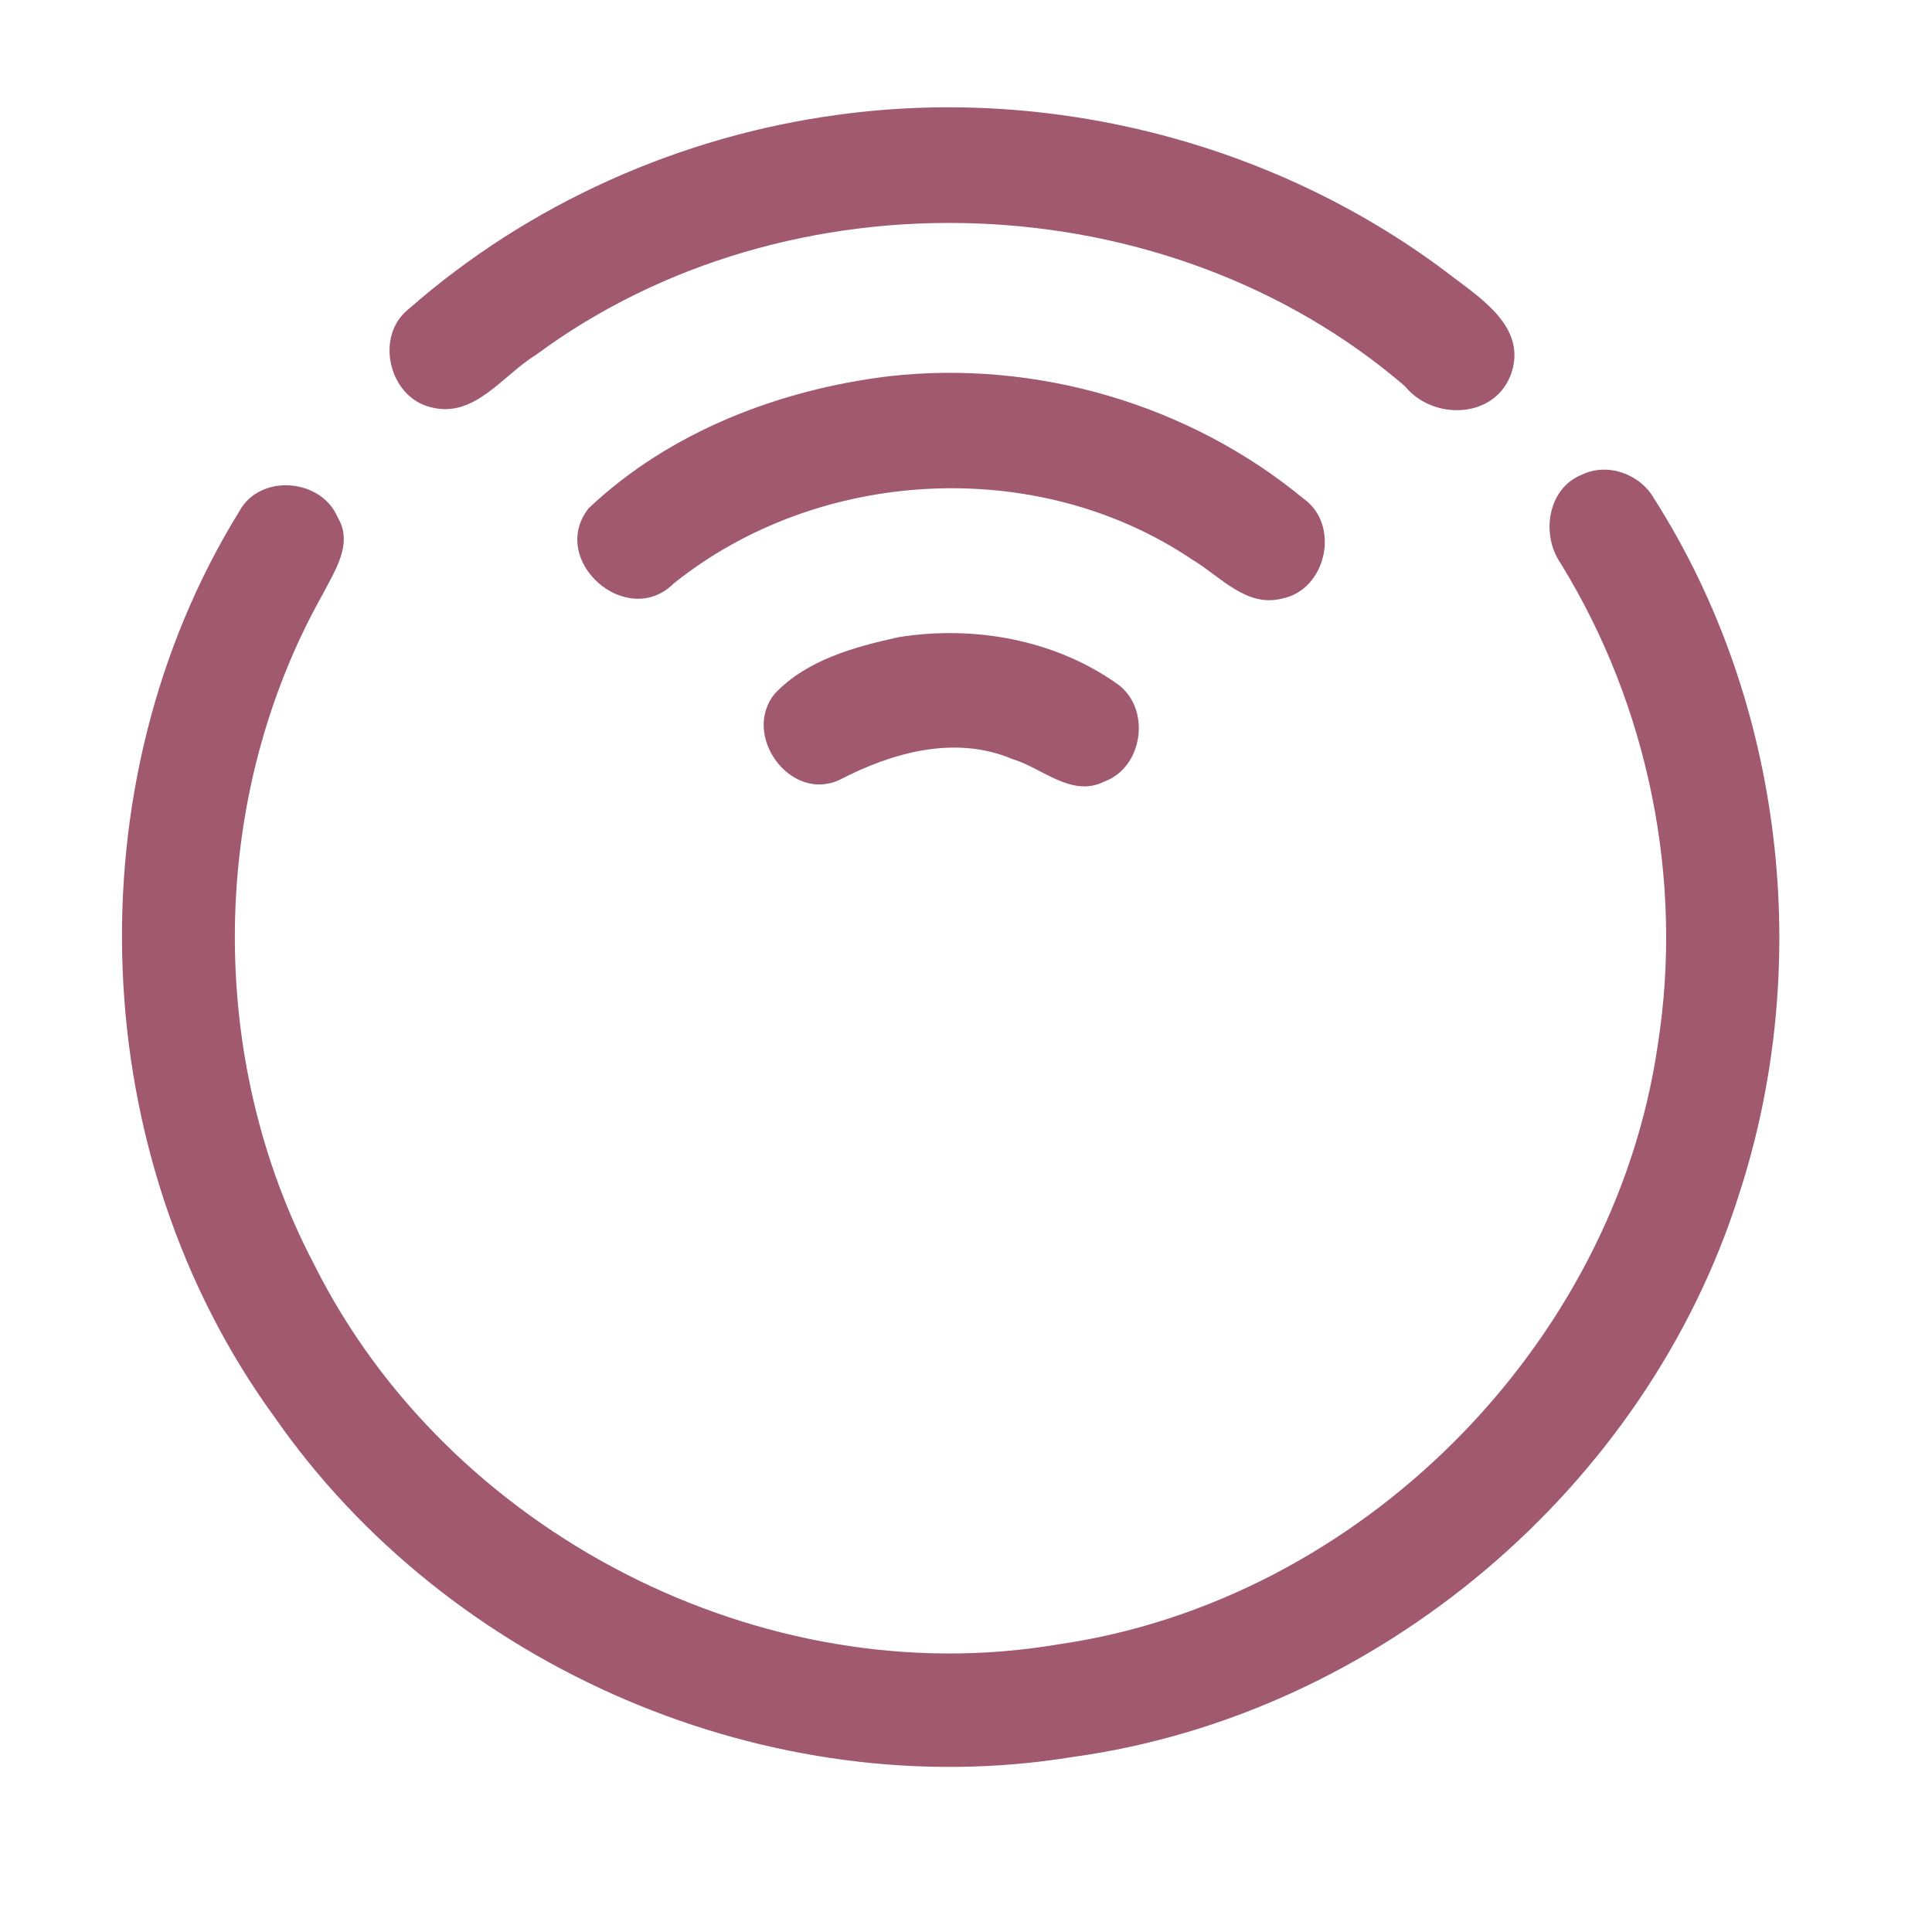 <?xml version="1.0" encoding="UTF-8" ?>
<!DOCTYPE svg PUBLIC "-//W3C//DTD SVG 1.1//EN" "http://www.w3.org/Graphics/SVG/1.1/DTD/svg11.dtd">
<svg width="192pt" height="192pt" viewBox="0 0 192 192" version="1.1" xmlns="http://www.w3.org/2000/svg">
<g id="#a15970ff">
<path fill="#a15970" opacity="1.00" d=" M 83.34 11.40 C 104.80 8.47 127.29 14.36 144.46 27.58 C 147.42 29.81 151.62 32.63 150.23 36.98 C 148.73 41.63 142.46 41.88 139.61 38.37 C 115.87 17.98 78.37 16.67 53.23 35.29 C 49.98 37.27 47.16 41.60 42.86 40.48 C 38.63 39.51 37.19 33.37 40.64 30.69 C 52.55 20.23 67.64 13.50 83.34 11.40 Z" />
<path fill="#a15970" opacity="1.00" d=" M 88.35 37.39 C 102.94 35.74 118.17 40.17 129.51 49.53 C 133.25 52.13 131.83 58.64 127.39 59.49 C 123.84 60.39 121.24 57.25 118.48 55.61 C 103.11 45.25 81.38 46.42 66.96 57.98 C 62.31 62.61 54.45 55.70 58.49 50.52 C 66.52 42.91 77.46 38.71 88.35 37.39 Z" />
<path fill="#a15970" opacity="1.00" d=" M 157.23 47.16 C 159.80 45.94 163.01 47.12 164.39 49.56 C 177.29 69.83 180.25 95.89 172.83 118.68 C 163.63 147.82 136.93 170.42 106.65 174.60 C 76.56 179.53 44.61 165.79 27.25 140.78 C 8.46 114.97 7.02 77.96 23.79 50.80 C 25.83 47.05 31.90 47.53 33.54 51.38 C 35.15 54.00 33.28 56.70 32.08 59.04 C 20.70 79.27 20.44 105.20 31.25 125.72 C 44.55 152.32 75.76 168.40 105.14 163.42 C 135.08 159.12 160.37 133.81 164.74 103.90 C 167.35 87.44 163.82 70.14 155.08 55.96 C 153.12 53.11 153.79 48.52 157.23 47.16 Z" />
<path fill="#a15970" opacity="1.00" d=" M 89.31 63.32 C 96.78 62.12 104.82 63.56 111.04 67.97 C 114.42 70.38 113.64 76.27 109.72 77.68 C 106.50 79.29 103.57 76.31 100.60 75.43 C 94.89 73.02 88.65 74.79 83.42 77.51 C 78.51 79.77 73.64 73.00 77.01 68.92 C 80.18 65.58 84.93 64.28 89.31 63.32 Z" />
</g>
</svg>
